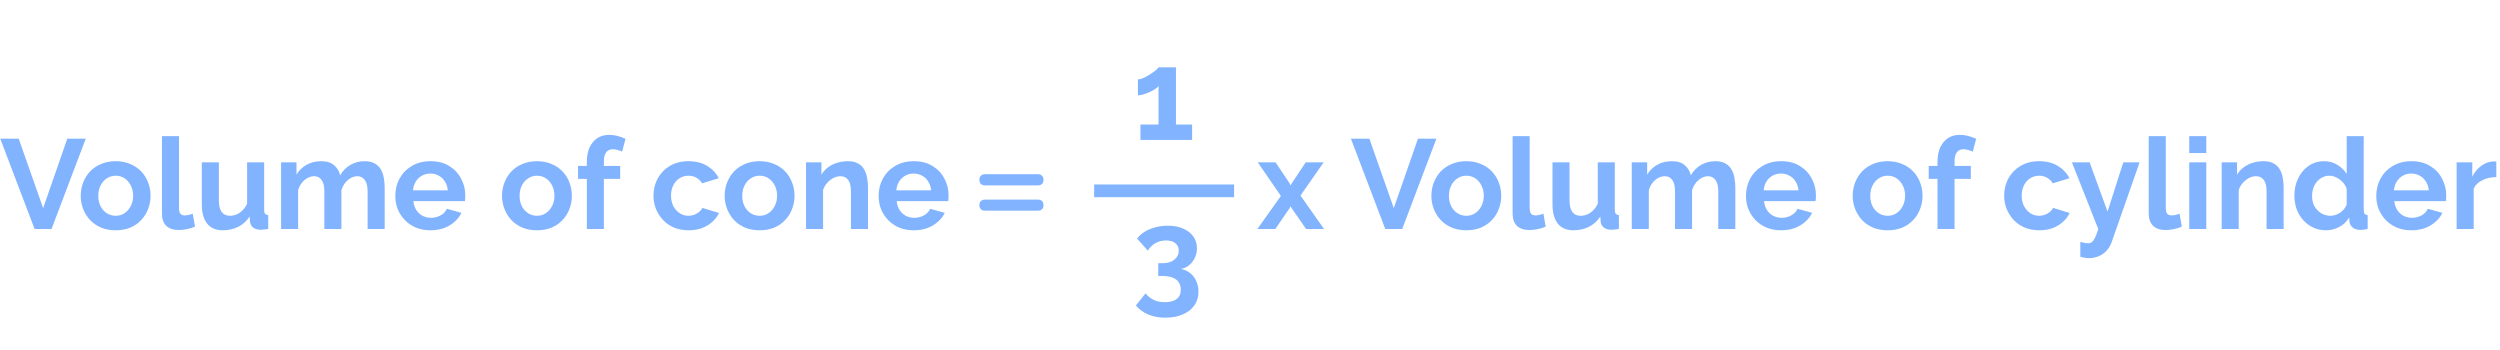 <svg width="393" height="55" viewBox="0 0 393 55" fill="none" xmlns="http://www.w3.org/2000/svg">
<path d="M2.94 21.8L6.78 32.72L10.58 21.8H13.48L8.1 36H5.44L0.04 21.8H2.94ZM18.189 36.2C17.336 36.2 16.569 36.06 15.889 35.78C15.209 35.487 14.629 35.087 14.149 34.58C13.682 34.073 13.322 33.493 13.069 32.84C12.816 32.187 12.689 31.5 12.689 30.78C12.689 30.047 12.816 29.353 13.069 28.7C13.322 28.047 13.682 27.467 14.149 26.96C14.629 26.453 15.209 26.06 15.889 25.78C16.569 25.487 17.336 25.34 18.189 25.34C19.042 25.34 19.802 25.487 20.469 25.78C21.149 26.06 21.729 26.453 22.209 26.96C22.689 27.467 23.049 28.047 23.289 28.7C23.542 29.353 23.669 30.047 23.669 30.78C23.669 31.5 23.542 32.187 23.289 32.84C23.049 33.493 22.689 34.073 22.209 34.58C21.742 35.087 21.169 35.487 20.489 35.78C19.809 36.06 19.042 36.2 18.189 36.2ZM15.449 30.78C15.449 31.393 15.569 31.94 15.809 32.42C16.049 32.887 16.376 33.253 16.789 33.52C17.202 33.787 17.669 33.92 18.189 33.92C18.696 33.92 19.156 33.787 19.569 33.52C19.982 33.24 20.309 32.867 20.549 32.4C20.802 31.92 20.929 31.373 20.929 30.76C20.929 30.16 20.802 29.62 20.549 29.14C20.309 28.66 19.982 28.287 19.569 28.02C19.156 27.753 18.696 27.62 18.189 27.62C17.669 27.62 17.202 27.76 16.789 28.04C16.376 28.307 16.049 28.68 15.809 29.16C15.569 29.627 15.449 30.167 15.449 30.78ZM25.458 21.4H28.138V32.64C28.138 33.12 28.218 33.447 28.378 33.62C28.538 33.78 28.758 33.86 29.038 33.86C29.251 33.86 29.471 33.833 29.698 33.78C29.924 33.727 30.125 33.66 30.298 33.58L30.658 35.62C30.298 35.793 29.878 35.927 29.398 36.02C28.918 36.113 28.485 36.16 28.098 36.16C27.258 36.16 26.605 35.94 26.138 35.5C25.684 35.047 25.458 34.407 25.458 33.58V21.4ZM31.726 32.08V25.52H34.406V31.5C34.406 32.3 34.552 32.907 34.846 33.32C35.139 33.72 35.572 33.92 36.145 33.92C36.492 33.92 36.832 33.853 37.166 33.72C37.512 33.573 37.825 33.36 38.105 33.08C38.399 32.8 38.645 32.447 38.846 32.02V25.52H41.526V33C41.526 33.28 41.572 33.48 41.666 33.6C41.772 33.72 41.939 33.793 42.166 33.82V36C41.899 36.04 41.672 36.067 41.486 36.08C41.312 36.107 41.152 36.12 41.005 36.12C40.526 36.12 40.132 36.013 39.825 35.8C39.532 35.573 39.359 35.267 39.306 34.88L39.245 34.04C38.779 34.747 38.179 35.287 37.446 35.66C36.712 36.02 35.906 36.2 35.026 36.2C33.946 36.2 33.126 35.853 32.566 35.16C32.005 34.453 31.726 33.427 31.726 32.08ZM60.469 36H57.789V30.12C57.789 29.293 57.642 28.687 57.349 28.3C57.069 27.9 56.675 27.7 56.169 27.7C55.649 27.7 55.149 27.907 54.669 28.32C54.202 28.72 53.869 29.247 53.669 29.9V36H50.989V30.12C50.989 29.28 50.842 28.667 50.549 28.28C50.269 27.893 49.875 27.7 49.369 27.7C48.849 27.7 48.349 27.9 47.869 28.3C47.402 28.7 47.069 29.227 46.869 29.88V36H44.189V25.52H46.609V27.46C47.009 26.78 47.542 26.26 48.209 25.9C48.875 25.527 49.642 25.34 50.509 25.34C51.375 25.34 52.049 25.553 52.529 25.98C53.022 26.407 53.335 26.933 53.469 27.56C53.895 26.84 54.435 26.293 55.089 25.92C55.755 25.533 56.502 25.34 57.329 25.34C57.982 25.34 58.509 25.46 58.909 25.7C59.322 25.927 59.642 26.24 59.869 26.64C60.095 27.027 60.249 27.467 60.329 27.96C60.422 28.453 60.469 28.953 60.469 29.46V36ZM67.662 36.2C66.822 36.2 66.062 36.06 65.382 35.78C64.702 35.487 64.122 35.093 63.642 34.6C63.162 34.093 62.789 33.52 62.522 32.88C62.269 32.227 62.142 31.54 62.142 30.82C62.142 29.82 62.362 28.907 62.802 28.08C63.255 27.253 63.895 26.593 64.722 26.1C65.562 25.593 66.549 25.34 67.682 25.34C68.829 25.34 69.809 25.593 70.622 26.1C71.435 26.593 72.055 27.253 72.482 28.08C72.922 28.893 73.142 29.773 73.142 30.72C73.142 30.88 73.135 31.047 73.122 31.22C73.109 31.38 73.095 31.513 73.082 31.62H64.982C65.035 32.153 65.189 32.62 65.442 33.02C65.709 33.42 66.042 33.727 66.442 33.94C66.855 34.14 67.295 34.24 67.762 34.24C68.295 34.24 68.795 34.113 69.262 33.86C69.742 33.593 70.069 33.247 70.242 32.82L72.542 33.46C72.289 33.993 71.922 34.467 71.442 34.88C70.975 35.293 70.422 35.62 69.782 35.86C69.142 36.087 68.435 36.2 67.662 36.2ZM64.922 29.92H70.402C70.349 29.387 70.195 28.927 69.942 28.54C69.702 28.14 69.382 27.833 68.982 27.62C68.582 27.393 68.135 27.28 67.642 27.28C67.162 27.28 66.722 27.393 66.322 27.62C65.935 27.833 65.615 28.14 65.362 28.54C65.122 28.927 64.975 29.387 64.922 29.92ZM84.419 36.2C83.566 36.2 82.799 36.06 82.119 35.78C81.439 35.487 80.859 35.087 80.379 34.58C79.913 34.073 79.553 33.493 79.299 32.84C79.046 32.187 78.919 31.5 78.919 30.78C78.919 30.047 79.046 29.353 79.299 28.7C79.553 28.047 79.913 27.467 80.379 26.96C80.859 26.453 81.439 26.06 82.119 25.78C82.799 25.487 83.566 25.34 84.419 25.34C85.273 25.34 86.033 25.487 86.699 25.78C87.379 26.06 87.959 26.453 88.439 26.96C88.919 27.467 89.279 28.047 89.519 28.7C89.773 29.353 89.899 30.047 89.899 30.78C89.899 31.5 89.773 32.187 89.519 32.84C89.279 33.493 88.919 34.073 88.439 34.58C87.973 35.087 87.399 35.487 86.719 35.78C86.039 36.06 85.273 36.2 84.419 36.2ZM81.679 30.78C81.679 31.393 81.799 31.94 82.039 32.42C82.279 32.887 82.606 33.253 83.019 33.52C83.433 33.787 83.899 33.92 84.419 33.92C84.926 33.92 85.386 33.787 85.799 33.52C86.213 33.24 86.539 32.867 86.779 32.4C87.033 31.92 87.159 31.373 87.159 30.76C87.159 30.16 87.033 29.62 86.779 29.14C86.539 28.66 86.213 28.287 85.799 28.02C85.386 27.753 84.926 27.62 84.419 27.62C83.899 27.62 83.433 27.76 83.019 28.04C82.606 28.307 82.279 28.68 82.039 29.16C81.799 29.627 81.679 30.167 81.679 30.78ZM92.251 36V28.12H90.871V26.08H92.251V25.44C92.251 24.573 92.391 23.827 92.671 23.2C92.964 22.56 93.371 22.067 93.891 21.72C94.424 21.373 95.044 21.2 95.751 21.2C96.177 21.2 96.604 21.253 97.031 21.36C97.471 21.467 97.904 21.62 98.331 21.82L97.791 23.84C97.591 23.733 97.357 23.647 97.091 23.58C96.824 23.5 96.571 23.46 96.331 23.46C95.877 23.46 95.531 23.62 95.291 23.94C95.051 24.26 94.931 24.727 94.931 25.34V26.08H97.491V28.12H94.931V36H92.251ZM108.268 36.2C107.415 36.2 106.648 36.06 105.968 35.78C105.288 35.487 104.708 35.087 104.228 34.58C103.748 34.06 103.375 33.473 103.108 32.82C102.855 32.167 102.728 31.48 102.728 30.76C102.728 29.773 102.948 28.873 103.388 28.06C103.841 27.233 104.481 26.573 105.308 26.08C106.135 25.587 107.115 25.34 108.248 25.34C109.381 25.34 110.355 25.587 111.168 26.08C111.981 26.573 112.588 27.22 112.988 28.02L110.368 28.82C110.141 28.433 109.841 28.14 109.468 27.94C109.095 27.727 108.681 27.62 108.228 27.62C107.721 27.62 107.255 27.753 106.828 28.02C106.415 28.273 106.088 28.64 105.848 29.12C105.608 29.587 105.488 30.133 105.488 30.76C105.488 31.373 105.608 31.92 105.848 32.4C106.101 32.867 106.435 33.24 106.848 33.52C107.261 33.787 107.721 33.92 108.228 33.92C108.548 33.92 108.848 33.867 109.128 33.76C109.421 33.653 109.681 33.507 109.908 33.32C110.135 33.133 110.301 32.92 110.408 32.68L113.028 33.48C112.788 34 112.435 34.467 111.968 34.88C111.515 35.293 110.975 35.62 110.348 35.86C109.735 36.087 109.041 36.2 108.268 36.2ZM119.419 36.2C118.566 36.2 117.799 36.06 117.119 35.78C116.439 35.487 115.859 35.087 115.379 34.58C114.913 34.073 114.553 33.493 114.299 32.84C114.046 32.187 113.919 31.5 113.919 30.78C113.919 30.047 114.046 29.353 114.299 28.7C114.553 28.047 114.913 27.467 115.379 26.96C115.859 26.453 116.439 26.06 117.119 25.78C117.799 25.487 118.566 25.34 119.419 25.34C120.273 25.34 121.033 25.487 121.699 25.78C122.379 26.06 122.959 26.453 123.439 26.96C123.919 27.467 124.279 28.047 124.519 28.7C124.773 29.353 124.899 30.047 124.899 30.78C124.899 31.5 124.773 32.187 124.519 32.84C124.279 33.493 123.919 34.073 123.439 34.58C122.973 35.087 122.399 35.487 121.719 35.78C121.039 36.06 120.273 36.2 119.419 36.2ZM116.679 30.78C116.679 31.393 116.799 31.94 117.039 32.42C117.279 32.887 117.606 33.253 118.019 33.52C118.433 33.787 118.899 33.92 119.419 33.92C119.926 33.92 120.386 33.787 120.799 33.52C121.213 33.24 121.539 32.867 121.779 32.4C122.033 31.92 122.159 31.373 122.159 30.76C122.159 30.16 122.033 29.62 121.779 29.14C121.539 28.66 121.213 28.287 120.799 28.02C120.386 27.753 119.926 27.62 119.419 27.62C118.899 27.62 118.433 27.76 118.019 28.04C117.606 28.307 117.279 28.68 117.039 29.16C116.799 29.627 116.679 30.167 116.679 30.78ZM136.448 36H133.768V30.12C133.768 29.28 133.622 28.667 133.328 28.28C133.035 27.893 132.628 27.7 132.108 27.7C131.748 27.7 131.382 27.793 131.008 27.98C130.648 28.167 130.322 28.427 130.028 28.76C129.735 29.08 129.522 29.453 129.388 29.88V36H126.708V25.52H129.128V27.46C129.395 27.007 129.735 26.627 130.148 26.32C130.562 26 131.035 25.76 131.568 25.6C132.115 25.427 132.688 25.34 133.288 25.34C133.942 25.34 134.475 25.46 134.888 25.7C135.315 25.927 135.635 26.24 135.848 26.64C136.075 27.027 136.228 27.467 136.308 27.96C136.402 28.453 136.448 28.953 136.448 29.46V36ZM143.639 36.2C142.799 36.2 142.039 36.06 141.359 35.78C140.679 35.487 140.099 35.093 139.619 34.6C139.139 34.093 138.765 33.52 138.499 32.88C138.245 32.227 138.119 31.54 138.119 30.82C138.119 29.82 138.339 28.907 138.779 28.08C139.232 27.253 139.872 26.593 140.699 26.1C141.539 25.593 142.525 25.34 143.659 25.34C144.805 25.34 145.785 25.593 146.599 26.1C147.412 26.593 148.032 27.253 148.459 28.08C148.899 28.893 149.119 29.773 149.119 30.72C149.119 30.88 149.112 31.047 149.099 31.22C149.085 31.38 149.072 31.513 149.059 31.62H140.959C141.012 32.153 141.165 32.62 141.419 33.02C141.685 33.42 142.019 33.727 142.419 33.94C142.832 34.14 143.272 34.24 143.739 34.24C144.272 34.24 144.772 34.113 145.239 33.86C145.719 33.593 146.045 33.247 146.219 32.82L148.519 33.46C148.265 33.993 147.899 34.467 147.419 34.88C146.952 35.293 146.399 35.62 145.759 35.86C145.119 36.087 144.412 36.2 143.639 36.2ZM140.899 29.92H146.379C146.325 29.387 146.172 28.927 145.919 28.54C145.679 28.14 145.359 27.833 144.959 27.62C144.559 27.393 144.112 27.28 143.619 27.28C143.139 27.28 142.699 27.393 142.299 27.62C141.912 27.833 141.592 28.14 141.339 28.54C141.099 28.927 140.952 29.387 140.899 29.92ZM200.518 25.52L202.718 28.8L202.878 29.16L203.078 28.8L205.258 25.52H208.078L204.438 30.74L208.138 36H205.318L203.058 32.74L202.878 32.4L202.718 32.74L200.478 36H197.658L201.358 30.8L197.718 25.52H200.518ZM215.264 21.8L219.104 32.72L222.904 21.8H225.804L220.424 36H217.764L212.364 21.8H215.264ZM230.513 36.2C229.66 36.2 228.893 36.06 228.213 35.78C227.533 35.487 226.953 35.087 226.473 34.58C226.006 34.073 225.646 33.493 225.393 32.84C225.14 32.187 225.013 31.5 225.013 30.78C225.013 30.047 225.14 29.353 225.393 28.7C225.646 28.047 226.006 27.467 226.473 26.96C226.953 26.453 227.533 26.06 228.213 25.78C228.893 25.487 229.66 25.34 230.513 25.34C231.366 25.34 232.126 25.487 232.793 25.78C233.473 26.06 234.053 26.453 234.533 26.96C235.013 27.467 235.373 28.047 235.613 28.7C235.866 29.353 235.993 30.047 235.993 30.78C235.993 31.5 235.866 32.187 235.613 32.84C235.373 33.493 235.013 34.073 234.533 34.58C234.066 35.087 233.493 35.487 232.813 35.78C232.133 36.06 231.366 36.2 230.513 36.2ZM227.773 30.78C227.773 31.393 227.893 31.94 228.133 32.42C228.373 32.887 228.7 33.253 229.113 33.52C229.526 33.787 229.993 33.92 230.513 33.92C231.02 33.92 231.48 33.787 231.893 33.52C232.306 33.24 232.633 32.867 232.873 32.4C233.126 31.92 233.253 31.373 233.253 30.76C233.253 30.16 233.126 29.62 232.873 29.14C232.633 28.66 232.306 28.287 231.893 28.02C231.48 27.753 231.02 27.62 230.513 27.62C229.993 27.62 229.526 27.76 229.113 28.04C228.7 28.307 228.373 28.68 228.133 29.16C227.893 29.627 227.773 30.167 227.773 30.78ZM237.782 21.4H240.462V32.64C240.462 33.12 240.542 33.447 240.702 33.62C240.862 33.78 241.082 33.86 241.362 33.86C241.575 33.86 241.795 33.833 242.022 33.78C242.249 33.727 242.449 33.66 242.622 33.58L242.982 35.62C242.622 35.793 242.202 35.927 241.722 36.02C241.242 36.113 240.809 36.16 240.422 36.16C239.582 36.16 238.929 35.94 238.462 35.5C238.009 35.047 237.782 34.407 237.782 33.58V21.4ZM244.05 32.08V25.52H246.73V31.5C246.73 32.3 246.876 32.907 247.17 33.32C247.463 33.72 247.896 33.92 248.47 33.92C248.816 33.92 249.156 33.853 249.49 33.72C249.836 33.573 250.15 33.36 250.43 33.08C250.723 32.8 250.97 32.447 251.17 32.02V25.52H253.85V33C253.85 33.28 253.896 33.48 253.99 33.6C254.096 33.72 254.263 33.793 254.49 33.82V36C254.223 36.04 253.996 36.067 253.81 36.08C253.636 36.107 253.476 36.12 253.33 36.12C252.85 36.12 252.456 36.013 252.15 35.8C251.856 35.573 251.683 35.267 251.63 34.88L251.57 34.04C251.103 34.747 250.503 35.287 249.77 35.66C249.036 36.02 248.23 36.2 247.35 36.2C246.27 36.2 245.45 35.853 244.89 35.16C244.33 34.453 244.05 33.427 244.05 32.08ZM272.793 36H270.113V30.12C270.113 29.293 269.966 28.687 269.673 28.3C269.393 27.9 269 27.7 268.493 27.7C267.973 27.7 267.473 27.907 266.993 28.32C266.526 28.72 266.193 29.247 265.993 29.9V36H263.313V30.12C263.313 29.28 263.166 28.667 262.873 28.28C262.593 27.893 262.2 27.7 261.693 27.7C261.173 27.7 260.673 27.9 260.193 28.3C259.726 28.7 259.393 29.227 259.193 29.88V36H256.513V25.52H258.933V27.46C259.333 26.78 259.866 26.26 260.533 25.9C261.2 25.527 261.966 25.34 262.833 25.34C263.7 25.34 264.373 25.553 264.853 25.98C265.346 26.407 265.66 26.933 265.793 27.56C266.22 26.84 266.76 26.293 267.413 25.92C268.08 25.533 268.826 25.34 269.653 25.34C270.306 25.34 270.833 25.46 271.233 25.7C271.646 25.927 271.966 26.24 272.193 26.64C272.42 27.027 272.573 27.467 272.653 27.96C272.746 28.453 272.793 28.953 272.793 29.46V36ZM279.986 36.2C279.146 36.2 278.386 36.06 277.706 35.78C277.026 35.487 276.446 35.093 275.966 34.6C275.486 34.093 275.113 33.52 274.846 32.88C274.593 32.227 274.466 31.54 274.466 30.82C274.466 29.82 274.686 28.907 275.126 28.08C275.58 27.253 276.22 26.593 277.046 26.1C277.886 25.593 278.873 25.34 280.006 25.34C281.153 25.34 282.133 25.593 282.946 26.1C283.76 26.593 284.38 27.253 284.806 28.08C285.246 28.893 285.466 29.773 285.466 30.72C285.466 30.88 285.46 31.047 285.446 31.22C285.433 31.38 285.42 31.513 285.406 31.62H277.306C277.36 32.153 277.513 32.62 277.766 33.02C278.033 33.42 278.366 33.727 278.766 33.94C279.18 34.14 279.62 34.24 280.086 34.24C280.62 34.24 281.12 34.113 281.586 33.86C282.066 33.593 282.393 33.247 282.566 32.82L284.866 33.46C284.613 33.993 284.246 34.467 283.766 34.88C283.3 35.293 282.746 35.62 282.106 35.86C281.466 36.087 280.76 36.2 279.986 36.2ZM277.246 29.92H282.726C282.673 29.387 282.52 28.927 282.266 28.54C282.026 28.14 281.706 27.833 281.306 27.62C280.906 27.393 280.46 27.28 279.966 27.28C279.486 27.28 279.046 27.393 278.646 27.62C278.26 27.833 277.94 28.14 277.686 28.54C277.446 28.927 277.3 29.387 277.246 29.92ZM296.744 36.2C295.89 36.2 295.124 36.06 294.444 35.78C293.764 35.487 293.184 35.087 292.704 34.58C292.237 34.073 291.877 33.493 291.624 32.84C291.37 32.187 291.244 31.5 291.244 30.78C291.244 30.047 291.37 29.353 291.624 28.7C291.877 28.047 292.237 27.467 292.704 26.96C293.184 26.453 293.764 26.06 294.444 25.78C295.124 25.487 295.89 25.34 296.744 25.34C297.597 25.34 298.357 25.487 299.024 25.78C299.704 26.06 300.284 26.453 300.764 26.96C301.244 27.467 301.604 28.047 301.844 28.7C302.097 29.353 302.224 30.047 302.224 30.78C302.224 31.5 302.097 32.187 301.844 32.84C301.604 33.493 301.244 34.073 300.764 34.58C300.297 35.087 299.724 35.487 299.044 35.78C298.364 36.06 297.597 36.2 296.744 36.2ZM294.004 30.78C294.004 31.393 294.124 31.94 294.364 32.42C294.604 32.887 294.93 33.253 295.344 33.52C295.757 33.787 296.224 33.92 296.744 33.92C297.25 33.92 297.71 33.787 298.124 33.52C298.537 33.24 298.864 32.867 299.104 32.4C299.357 31.92 299.484 31.373 299.484 30.76C299.484 30.16 299.357 29.62 299.104 29.14C298.864 28.66 298.537 28.287 298.124 28.02C297.71 27.753 297.25 27.62 296.744 27.62C296.224 27.62 295.757 27.76 295.344 28.04C294.93 28.307 294.604 28.68 294.364 29.16C294.124 29.627 294.004 30.167 294.004 30.78ZM304.575 36V28.12H303.195V26.08H304.575V25.44C304.575 24.573 304.715 23.827 304.995 23.2C305.288 22.56 305.695 22.067 306.215 21.72C306.748 21.373 307.368 21.2 308.075 21.2C308.502 21.2 308.928 21.253 309.355 21.36C309.795 21.467 310.228 21.62 310.655 21.82L310.115 23.84C309.915 23.733 309.682 23.647 309.415 23.58C309.148 23.5 308.895 23.46 308.655 23.46C308.202 23.46 307.855 23.62 307.615 23.94C307.375 24.26 307.255 24.727 307.255 25.34V26.08H309.815V28.12H307.255V36H304.575ZM320.592 36.2C319.739 36.2 318.972 36.06 318.292 35.78C317.612 35.487 317.032 35.087 316.552 34.58C316.072 34.06 315.699 33.473 315.432 32.82C315.179 32.167 315.052 31.48 315.052 30.76C315.052 29.773 315.272 28.873 315.712 28.06C316.166 27.233 316.806 26.573 317.632 26.08C318.459 25.587 319.439 25.34 320.572 25.34C321.706 25.34 322.679 25.587 323.492 26.08C324.306 26.573 324.912 27.22 325.312 28.02L322.692 28.82C322.466 28.433 322.166 28.14 321.792 27.94C321.419 27.727 321.006 27.62 320.552 27.62C320.046 27.62 319.579 27.753 319.152 28.02C318.739 28.273 318.412 28.64 318.172 29.12C317.932 29.587 317.812 30.133 317.812 30.76C317.812 31.373 317.932 31.92 318.172 32.4C318.426 32.867 318.759 33.24 319.172 33.52C319.586 33.787 320.046 33.92 320.552 33.92C320.872 33.92 321.172 33.867 321.452 33.76C321.746 33.653 322.006 33.507 322.232 33.32C322.459 33.133 322.626 32.92 322.732 32.68L325.352 33.48C325.112 34 324.759 34.467 324.292 34.88C323.839 35.293 323.299 35.62 322.672 35.86C322.059 36.087 321.366 36.2 320.592 36.2ZM327.026 38.04C327.266 38.093 327.486 38.14 327.686 38.18C327.899 38.22 328.079 38.24 328.226 38.24C328.479 38.24 328.686 38.173 328.846 38.04C329.019 37.92 329.186 37.693 329.346 37.36C329.506 37.04 329.673 36.587 329.846 36L325.706 25.52H328.486L331.306 33.26L333.786 25.52H336.346L331.946 38.08C331.786 38.547 331.539 38.967 331.206 39.34C330.886 39.727 330.479 40.027 329.986 40.24C329.506 40.467 328.966 40.58 328.366 40.58C328.153 40.58 327.939 40.56 327.726 40.52C327.513 40.493 327.279 40.44 327.026 40.36V38.04ZM337.782 21.4H340.462V32.64C340.462 33.12 340.542 33.447 340.702 33.62C340.862 33.78 341.082 33.86 341.362 33.86C341.575 33.86 341.795 33.833 342.022 33.78C342.249 33.727 342.449 33.66 342.622 33.58L342.982 35.62C342.622 35.793 342.202 35.927 341.722 36.02C341.242 36.113 340.809 36.16 340.422 36.16C339.582 36.16 338.929 35.94 338.462 35.5C338.009 35.047 337.782 34.407 337.782 33.58V21.4ZM344.15 36V25.52H346.83V36H344.15ZM344.15 24.06V21.4H346.83V24.06H344.15ZM358.987 36H356.307V30.12C356.307 29.28 356.161 28.667 355.867 28.28C355.574 27.893 355.167 27.7 354.647 27.7C354.287 27.7 353.921 27.793 353.547 27.98C353.187 28.167 352.861 28.427 352.567 28.76C352.274 29.08 352.061 29.453 351.927 29.88V36H349.247V25.52H351.667V27.46C351.934 27.007 352.274 26.627 352.687 26.32C353.101 26 353.574 25.76 354.107 25.6C354.654 25.427 355.227 25.34 355.827 25.34C356.481 25.34 357.014 25.46 357.427 25.7C357.854 25.927 358.174 26.24 358.387 26.64C358.614 27.027 358.767 27.467 358.847 27.96C358.941 28.453 358.987 28.953 358.987 29.46V36ZM360.678 30.76C360.678 29.747 360.878 28.833 361.278 28.02C361.678 27.193 362.231 26.54 362.938 26.06C363.644 25.58 364.451 25.34 365.358 25.34C366.131 25.34 366.824 25.533 367.438 25.92C368.064 26.293 368.551 26.773 368.898 27.36V21.4H371.578V33C371.578 33.28 371.624 33.48 371.718 33.6C371.811 33.72 371.971 33.793 372.198 33.82V36C371.731 36.093 371.351 36.14 371.058 36.14C370.578 36.14 370.178 36.02 369.858 35.78C369.551 35.54 369.378 35.227 369.338 34.84L369.298 34.18C368.911 34.833 368.384 35.333 367.718 35.68C367.064 36.027 366.378 36.2 365.658 36.2C364.938 36.2 364.271 36.06 363.658 35.78C363.058 35.5 362.531 35.113 362.078 34.62C361.638 34.127 361.291 33.553 361.038 32.9C360.798 32.233 360.678 31.52 360.678 30.76ZM368.898 32.16V29.66C368.764 29.273 368.551 28.927 368.258 28.62C367.964 28.313 367.638 28.073 367.278 27.9C366.918 27.713 366.558 27.62 366.198 27.62C365.784 27.62 365.411 27.707 365.078 27.88C364.744 28.053 364.451 28.287 364.198 28.58C363.958 28.873 363.771 29.213 363.638 29.6C363.518 29.987 363.458 30.393 363.458 30.82C363.458 31.247 363.524 31.653 363.658 32.04C363.804 32.413 364.011 32.74 364.278 33.02C364.544 33.3 364.851 33.52 365.198 33.68C365.558 33.84 365.944 33.92 366.358 33.92C366.611 33.92 366.864 33.88 367.118 33.8C367.384 33.707 367.631 33.587 367.858 33.44C368.098 33.28 368.304 33.093 368.478 32.88C368.664 32.653 368.804 32.413 368.898 32.16ZM379.068 36.2C378.228 36.2 377.468 36.06 376.788 35.78C376.108 35.487 375.528 35.093 375.048 34.6C374.568 34.093 374.195 33.52 373.928 32.88C373.675 32.227 373.548 31.54 373.548 30.82C373.548 29.82 373.768 28.907 374.208 28.08C374.662 27.253 375.302 26.593 376.128 26.1C376.968 25.593 377.955 25.34 379.088 25.34C380.235 25.34 381.215 25.593 382.028 26.1C382.842 26.593 383.462 27.253 383.888 28.08C384.328 28.893 384.548 29.773 384.548 30.72C384.548 30.88 384.542 31.047 384.528 31.22C384.515 31.38 384.502 31.513 384.488 31.62H376.388C376.442 32.153 376.595 32.62 376.848 33.02C377.115 33.42 377.448 33.727 377.848 33.94C378.262 34.14 378.702 34.24 379.168 34.24C379.702 34.24 380.202 34.113 380.668 33.86C381.148 33.593 381.475 33.247 381.648 32.82L383.948 33.46C383.695 33.993 383.328 34.467 382.848 34.88C382.382 35.293 381.828 35.62 381.188 35.86C380.548 36.087 379.842 36.2 379.068 36.2ZM376.328 29.92H381.808C381.755 29.387 381.602 28.927 381.348 28.54C381.108 28.14 380.788 27.833 380.388 27.62C379.988 27.393 379.542 27.28 379.048 27.28C378.568 27.28 378.128 27.393 377.728 27.62C377.342 27.833 377.022 28.14 376.768 28.54C376.528 28.927 376.382 29.387 376.328 29.92ZM392.421 27.84C391.608 27.84 390.881 28 390.241 28.32C389.601 28.627 389.141 29.073 388.861 29.66V36H386.181V25.52H388.641V27.76C389.014 27.04 389.488 26.473 390.061 26.06C390.634 25.647 391.241 25.42 391.881 25.38C392.028 25.38 392.141 25.38 392.221 25.38C392.301 25.38 392.368 25.387 392.421 25.4V27.84Z" fill="#81B3FF"/>
<path d="M185.62 42.28C186.18 42.373 186.667 42.587 187.08 42.92C187.493 43.24 187.813 43.653 188.04 44.16C188.28 44.667 188.4 45.227 188.4 45.84C188.4 46.667 188.187 47.387 187.76 48C187.333 48.613 186.727 49.087 185.94 49.42C185.167 49.767 184.253 49.94 183.2 49.94C182.187 49.94 181.287 49.773 180.5 49.44C179.727 49.12 179.08 48.647 178.56 48.02L180.08 46.12C180.427 46.547 180.84 46.88 181.32 47.12C181.813 47.373 182.413 47.5 183.12 47.5C183.933 47.5 184.553 47.333 184.98 47C185.407 46.68 185.62 46.193 185.62 45.54C185.62 44.847 185.373 44.313 184.88 43.94C184.387 43.567 183.64 43.38 182.64 43.38H182.08V41.38H182.7C183.513 41.38 184.147 41.193 184.6 40.82C185.067 40.447 185.3 39.98 185.3 39.42C185.3 39.06 185.213 38.76 185.04 38.52C184.867 38.28 184.627 38.1 184.32 37.98C184.027 37.86 183.68 37.8 183.28 37.8C182.68 37.8 182.133 37.94 181.64 38.22C181.147 38.5 180.747 38.893 180.44 39.4L178.76 37.52C179.04 37.107 179.42 36.753 179.9 36.46C180.393 36.153 180.953 35.913 181.58 35.74C182.22 35.567 182.887 35.48 183.58 35.48C184.487 35.48 185.28 35.627 185.96 35.92C186.653 36.213 187.193 36.627 187.58 37.16C187.967 37.693 188.16 38.313 188.16 39.02C188.16 39.54 188.053 40.033 187.84 40.5C187.627 40.967 187.327 41.36 186.94 41.68C186.567 41.987 186.127 42.187 185.62 42.28Z" fill="#81B3FF"/>
<line x1="172" y1="30" x2="194" y2="30" stroke="#81B3FF" stroke-width="2"/>
<path d="M187.4 19.58V22H179.28V19.58H182.12V13.52C182 13.68 181.813 13.847 181.56 14.02C181.307 14.18 181.02 14.333 180.7 14.48C180.38 14.627 180.06 14.747 179.74 14.84C179.42 14.933 179.133 14.98 178.88 14.98V12.48C179.12 12.48 179.407 12.407 179.74 12.26C180.087 12.1 180.427 11.913 180.76 11.7C181.107 11.487 181.4 11.28 181.64 11.08C181.893 10.867 182.053 10.7 182.12 10.58H184.86V19.58H187.4Z" fill="#81B3FF"/>
<path d="M154.86 29.14C154.58 29.14 154.36 29.067 154.2 28.92C154.04 28.76 153.96 28.54 153.96 28.26C153.96 27.98 154.04 27.767 154.2 27.62C154.36 27.46 154.58 27.38 154.86 27.38H163.14C163.433 27.38 163.653 27.46 163.8 27.62C163.96 27.767 164.04 27.98 164.04 28.26C164.04 28.54 163.96 28.76 163.8 28.92C163.653 29.067 163.433 29.14 163.14 29.14H154.86ZM154.86 33.12C154.58 33.12 154.36 33.047 154.2 32.9C154.04 32.74 153.96 32.52 153.96 32.24C153.96 31.96 154.04 31.747 154.2 31.6C154.36 31.453 154.58 31.38 154.86 31.38H163.14C163.433 31.38 163.653 31.453 163.8 31.6C163.96 31.747 164.04 31.96 164.04 32.24C164.04 32.533 163.96 32.753 163.8 32.9C163.653 33.047 163.433 33.12 163.14 33.12H154.86Z" fill="#81B3FF"/>
</svg>
